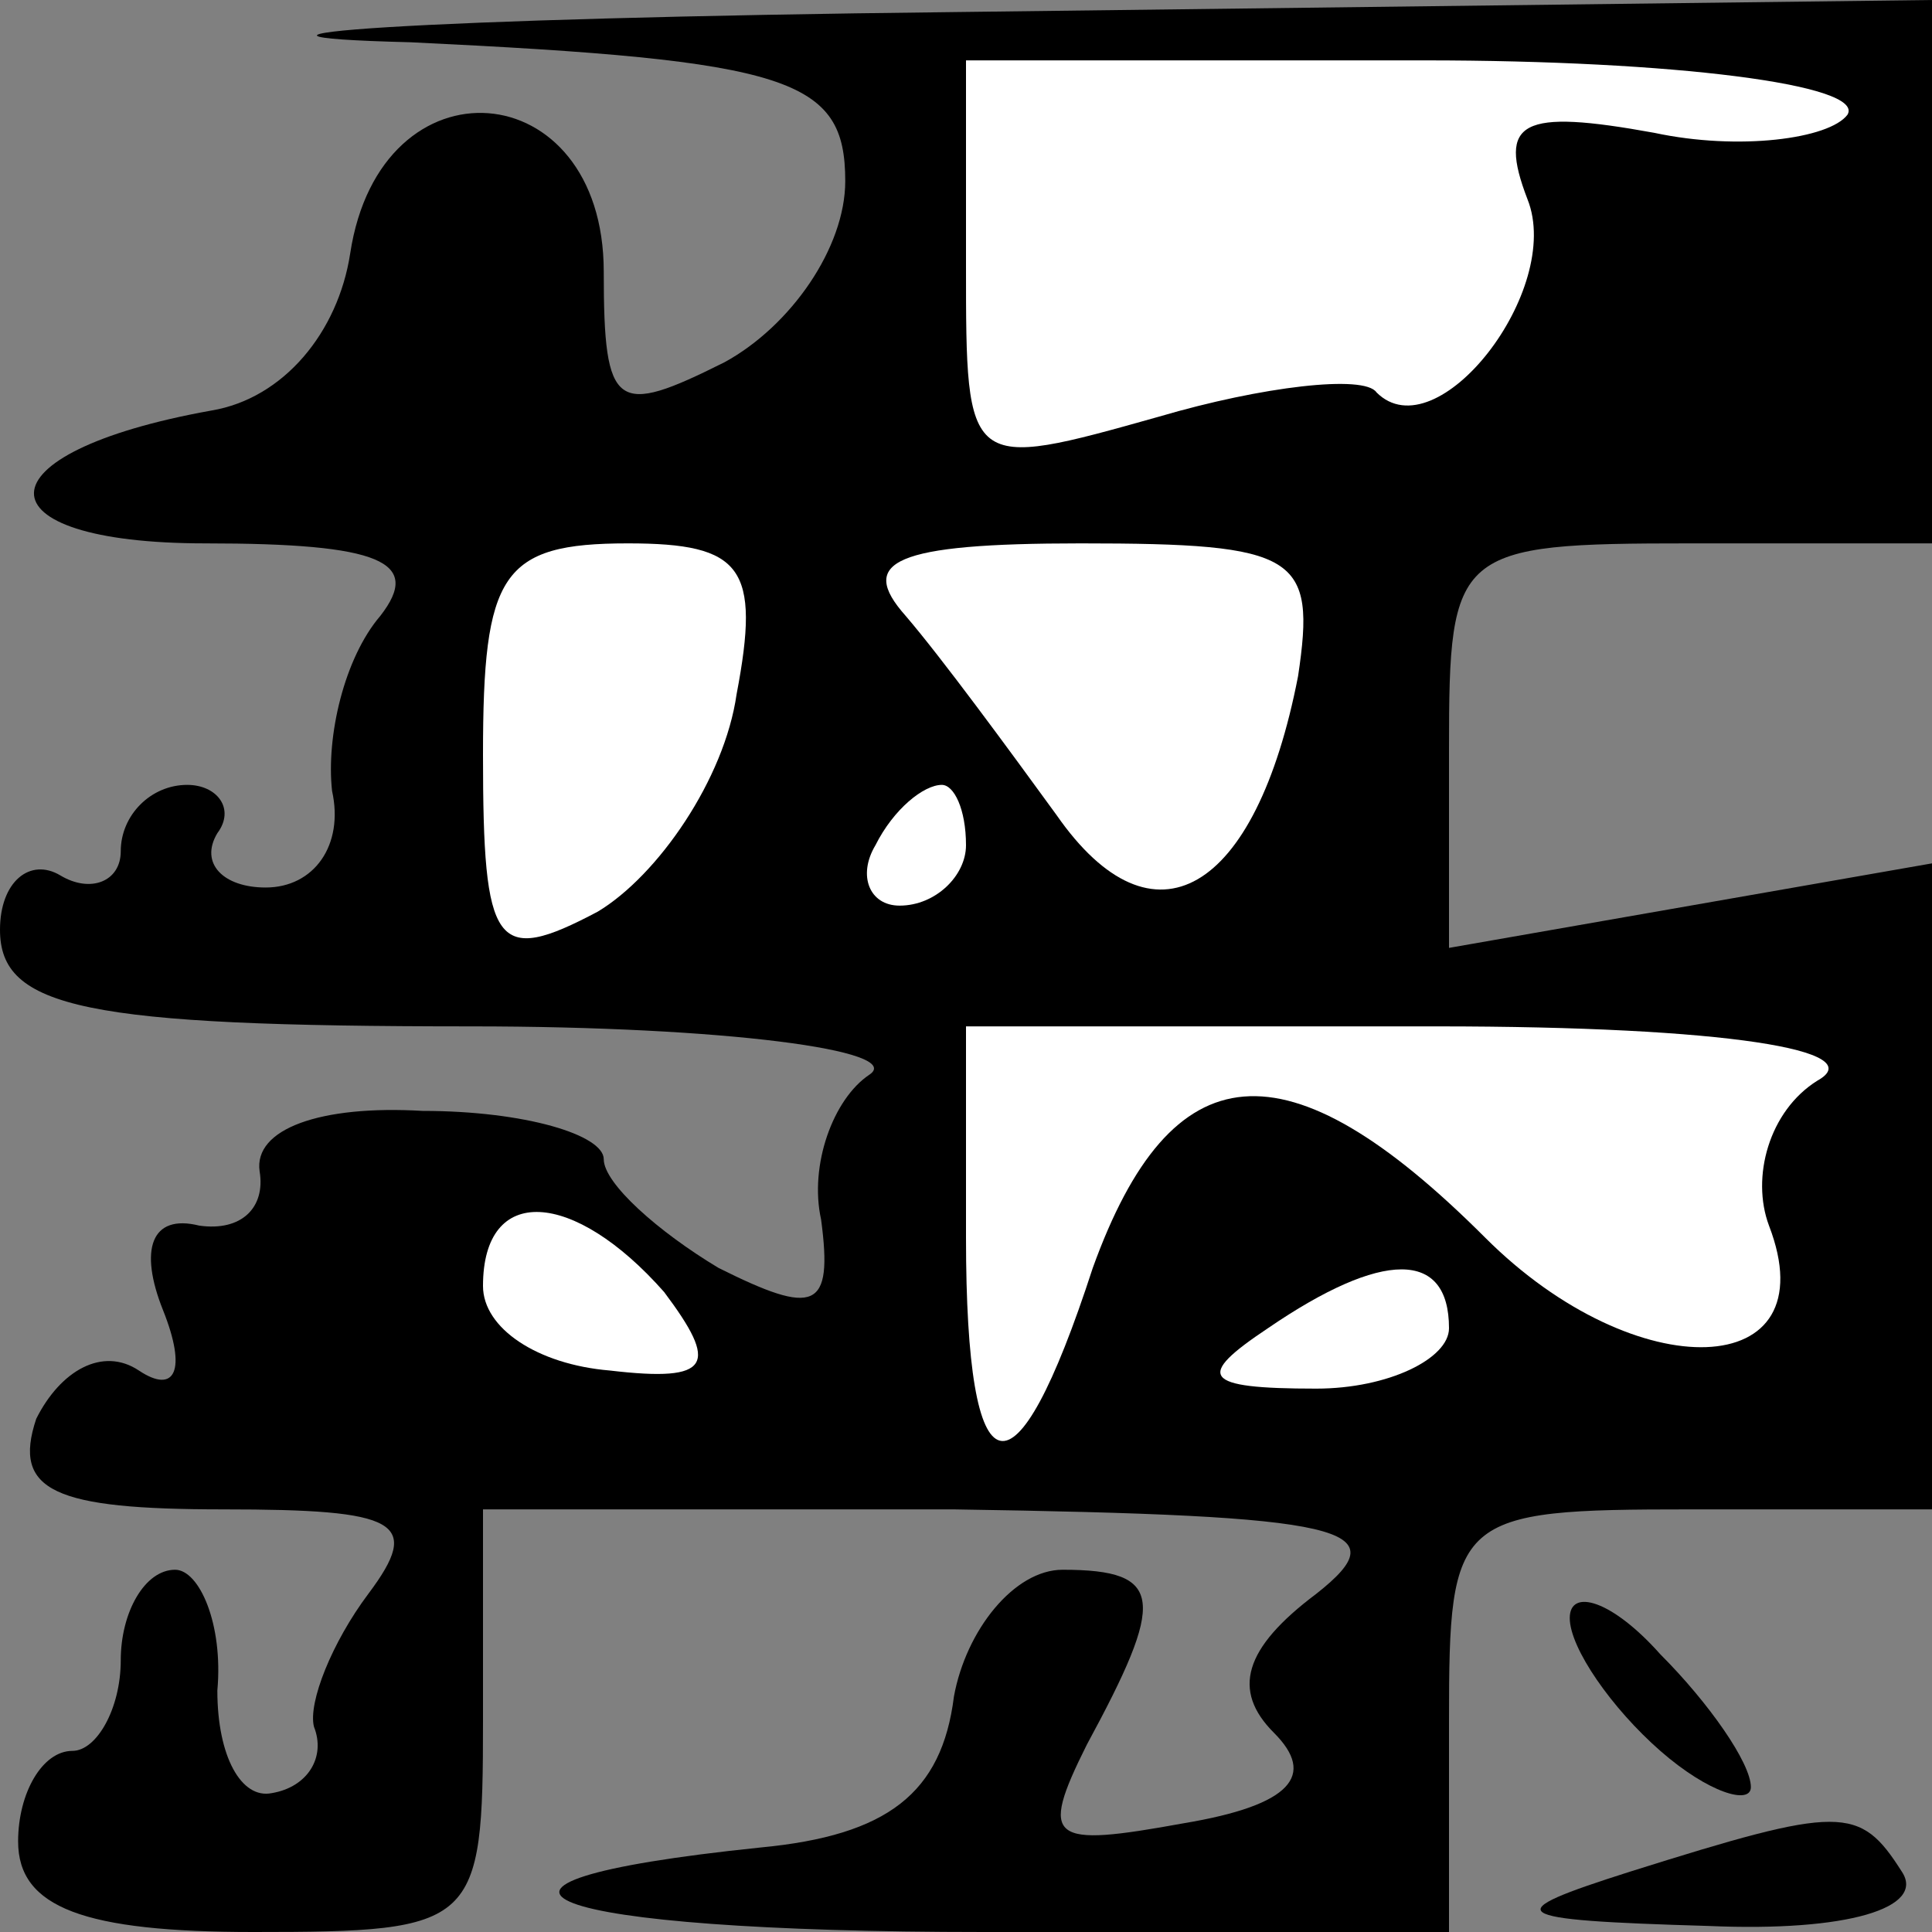 <?xml version="1.0" standalone="no"?>
<!DOCTYPE svg PUBLIC "-//W3C//DTD SVG 20010904//EN"
 "http://www.w3.org/TR/2001/REC-SVG-20010904/DTD/svg10.dtd">
<svg version="1.0" xmlns="http://www.w3.org/2000/svg"
 width="32pt" height="32pt" viewBox="0 0 32 32"
 preserveAspectRatio="xMidYMid meet">
<rect x="0" y="0" width="32" height="32" fill="#808080" stroke="none"/>
<g transform="translate(0,32) scale(0.1,-0.1)"
fill="#000000" stroke="none">
<path fill="#000000" stroke="none" d="M68 313 c63 -3 72 -6 72 -23 0 -11 -9
-24 -20 -30 -18 -9 -20 -8 -20 15 0 33 -37 36 -42 3 -2 -13 -11 -24 -23 -26
-39 -7 -39 -22 -1 -22 29 0 36 -3 29 -12 -6 -7 -9 -20 -8 -29 2 -9 -3 -16 -11
-16 -7 0 -11 4 -8 9 3 4 0 8 -5 8 -6 0 -11 -5 -11 -11 0 -5 -5 -7 -10 -4 -5 3
-10 -1 -10 -9 0 -13 14 -16 78 -16 42 0 72 -4 66 -8 -6 -4 -10 -15 -8 -24 2
-15 -1 -16 -17 -8 -10 6 -19 14 -19 18 0 4 -13 8 -30 8 -17 1 -28 -3 -27 -10
1 -6 -3 -10 -10 -9 -8 2 -10 -4 -6 -14 4 -10 2 -14 -4 -10 -6 4 -13 0 -17 -8
-4 -12 3 -15 31 -15 29 0 33 -2 24 -14 -6 -8 -10 -18 -9 -22 2 -5 -1 -10 -7
-11 -5 -1 -9 6 -9 17 1 11 -3 20 -7 20 -5 0 -9 -7 -9 -15 0 -8 -4 -15 -8 -15
-5 0 -9 -7 -9 -15 0 -11 11 -15 39 -15 37 0 38 1 38 35 l0 35 78 0 c65 -1 74
-3 60 -14 -12 -9 -14 -16 -7 -23 7 -7 3 -12 -15 -15 -22 -4 -24 -3 -16 13 13
24 13 29 -4 29 -8 0 -16 -10 -18 -21 -2 -16 -11 -23 -32 -25 -58 -6 -37 -14
37 -14 l77 0 0 35 c0 34 1 35 40 35 l40 0 0 54 0 53 -40 -7 -40 -7 0 33 c0 33
1 34 40 34 l40 0 0 45 0 45 -162 -2 c-90 -1 -130 -4 -90 -5z"/>
<path fill="#ffffff" stroke="none" d="M306 301 c-3 -4 -18 -6 -32 -3 -22 4
-26 2 -21 -11 6 -15 -15 -42 -25 -32 -2 3 -19 1 -36 -4 -32 -9 -32 -9 -32 25
l0 34 76 0 c41 0 73 -4 70 -9z"/>
<path fill="#ffffff" stroke="none" d="M122 205 c-2 -14 -13 -30 -23 -36 -17
-9 -19 -6 -19 26 0 30 3 35 24 35 19 0 22 -4 18 -25z"/>
<path fill="#ffffff" stroke="none" d="M215 208 c-7 -36 -24 -46 -40 -23 -8
11 -19 26 -25 33 -8 9 -2 12 29 12 36 0 39 -2 36 -22z"/>
<path fill="#ffffff" stroke="none" d="M160 180 c0 -5 -5 -10 -11 -10 -5 0 -7
5 -4 10 3 6 8 10 11 10 2 0 4 -4 4 -10z"/>
<path fill="#ffffff" stroke="none" d="M301 141 c-8 -5 -11 -16 -8 -24 10 -26
-22 -27 -47 -2 -33 33 -52 31 -65 -5 -13 -40 -21 -38 -21 5 l0 35 78 0 c48 0
72 -4 63 -9z"/>
<path fill="#ffffff" stroke="none" d="M110 106 c9 -12 8 -15 -9 -13 -12 1
-21 7 -21 14 0 17 15 16 30 -1z"/>
<path fill="#ffffff" stroke="none" d="M240 100 c0 -5 -10 -10 -22 -10 -19 0
-20 2 -8 10 19 13 30 13 30 0z"/>
<path fill="#000000" stroke="none" d="M260 52 c0 -5 7 -15 15 -22 8 -7 15 -9
15 -6 0 4 -7 14 -15 22 -8 9 -15 11 -15 6z"/>
<path fill="#000000" stroke="none" d="M270 10 c-22 -7 -21 -8 13 -9 23 -1 36
3 32 9 -7 11 -10 11 -45 0z"/>
</g>
</svg>
